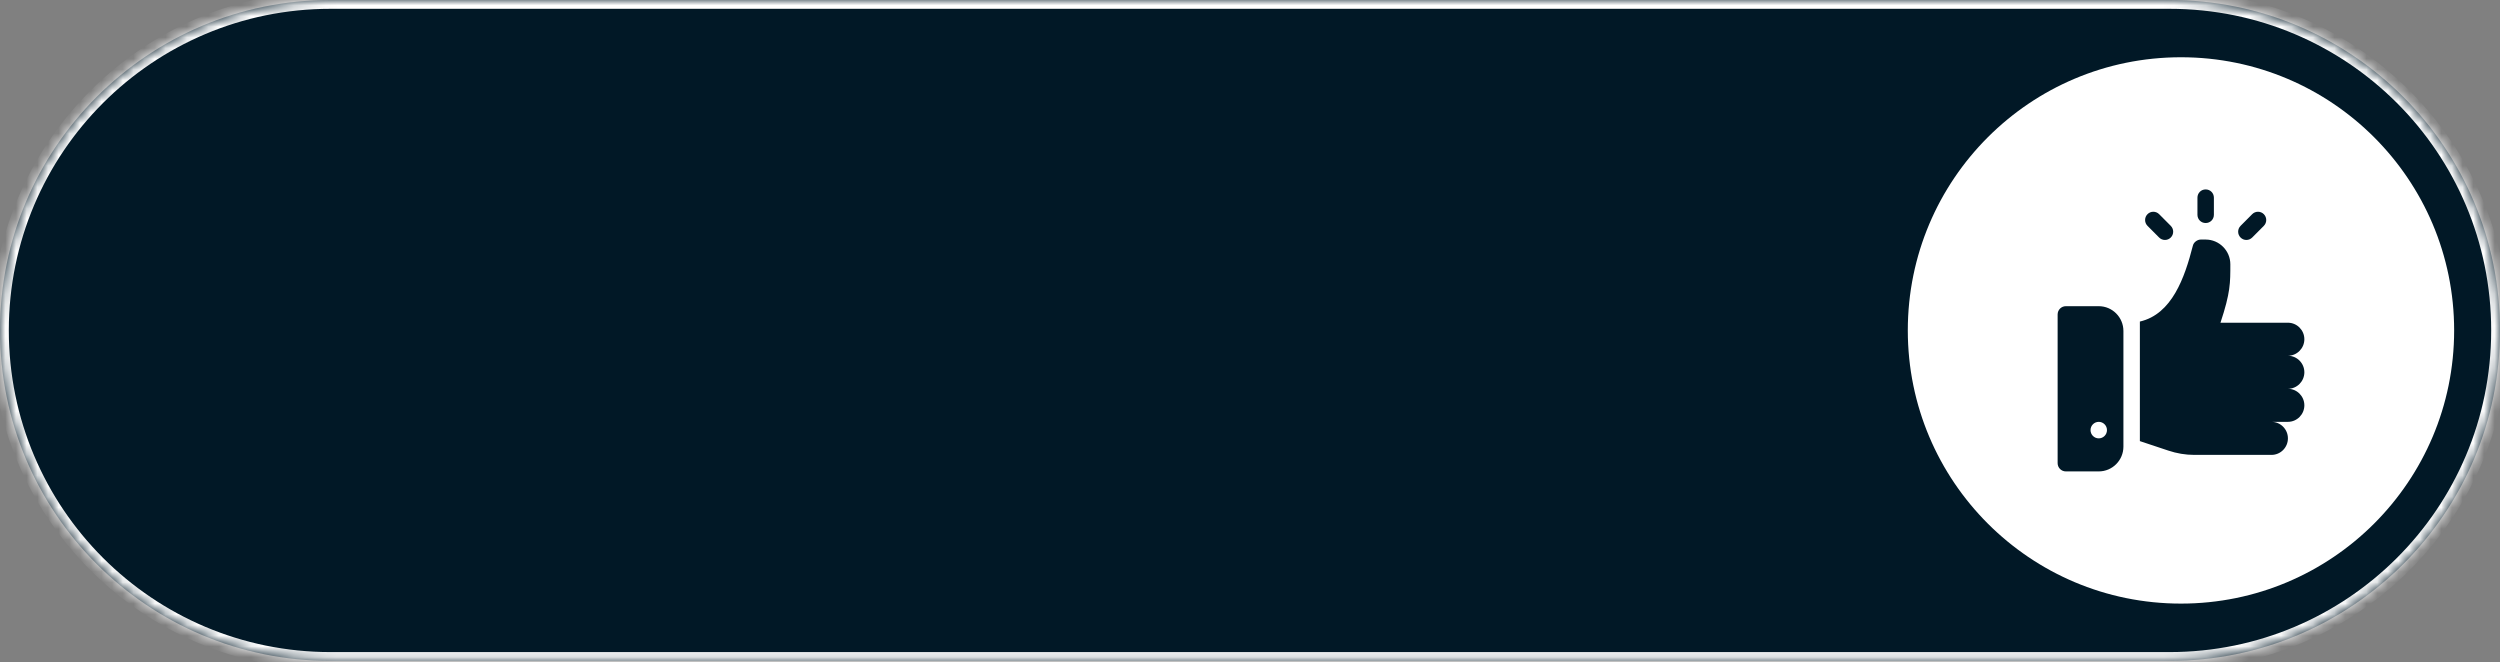 <svg width="234" height="62" viewBox="0 0 234 62" fill="none" xmlns="http://www.w3.org/2000/svg">
<rect x="0" y="0" width="234" height="62" fill="#808080" stroke="none"/>
<mask id="path-1-inside-1_1753_1301" fill="white">
<path d="M0 30.93C0 13.848 13.848 0 30.93 0H203.07C220.152 0 234 13.848 234 30.93C234 48.012 220.152 61.86 203.07 61.86H30.93C13.848 61.86 0 48.012 0 30.93Z"/>
</mask>
<path d="M0 30.93C0 13.848 13.848 0 30.93 0H203.07C220.152 0 234 13.848 234 30.93C234 48.012 220.152 61.86 203.07 61.86H30.93C13.848 61.86 0 48.012 0 30.93Z" fill="#011826"/>
<path d="M30.93 0.825H203.07V-0.825H30.93V0.825ZM203.07 61.035H30.93V62.685H203.07V61.035ZM30.93 61.035C14.303 61.035 0.825 47.557 0.825 30.93H-0.825C-0.825 48.468 13.392 62.685 30.93 62.685V61.035ZM233.175 30.93C233.175 47.557 219.697 61.035 203.07 61.035V62.685C220.608 62.685 234.825 48.468 234.825 30.93H233.175ZM203.07 0.825C219.697 0.825 233.175 14.303 233.175 30.93H234.825C234.825 13.392 220.608 -0.825 203.07 -0.825V0.825ZM30.93 -0.825C13.392 -0.825 -0.825 13.392 -0.825 30.93H0.825C0.825 14.303 14.303 0.825 30.93 0.825V-0.825Z" fill="white" mask="url(#path-1-inside-1_1753_1301)"/>
<circle cx="204.139" cy="30.928" r="25.569" fill="white"/>
<path d="M215.688 34.845C215.688 33.995 214.995 33.299 214.149 33.299C214.995 33.299 215.688 32.603 215.688 31.752C215.688 30.901 214.995 30.206 214.149 30.206H207.836C208.775 27.375 208.76 26.473 208.76 24.741C208.76 23.454 207.71 22.422 206.45 22.422H205.989C205.696 22.422 205.326 22.654 205.249 23.009C204.488 25.988 203.297 29.406 200.292 30.098V41.288L202.955 42.175C203.741 42.438 204.557 42.578 205.388 42.578H212.609C213.459 42.578 214.149 41.885 214.149 41.031C214.149 40.177 213.459 39.485 212.609 39.485H214.149C214.995 39.485 215.688 38.789 215.688 37.938C215.688 37.087 214.995 36.392 214.149 36.392C214.995 36.392 215.688 35.696 215.688 34.845ZM196.443 28.659H193.364C192.938 28.659 192.594 29.005 192.594 29.432V43.351C192.594 43.778 192.938 44.124 193.364 44.124H196.443C197.716 44.124 198.752 43.084 198.752 41.804V30.979C198.752 29.7 197.716 28.659 196.443 28.659ZM196.443 41.031C196.018 41.031 195.673 40.685 195.673 40.258C195.673 39.831 196.018 39.485 196.443 39.485C196.868 39.485 197.213 39.831 197.213 40.258C197.213 40.685 196.868 41.031 196.443 41.031ZM203.184 21.14L202.095 20.047C201.795 19.745 201.308 19.745 201.007 20.047C200.706 20.349 200.706 20.838 201.007 21.14L202.095 22.233C202.396 22.536 202.883 22.536 203.184 22.233C203.485 21.931 203.485 21.442 203.184 21.14ZM211.894 20.047C211.593 19.745 211.106 19.745 210.805 20.047L209.717 21.14C209.416 21.442 209.416 21.931 209.717 22.233C210.018 22.536 210.505 22.536 210.805 22.233L211.894 21.14C212.195 20.838 212.195 20.349 211.894 20.047ZM206.45 17.73C206.019 17.73 205.681 18.071 205.681 18.504V20.102C205.681 20.535 206.019 20.875 206.45 20.875C206.882 20.875 207.22 20.535 207.22 20.102V18.504C207.22 18.071 206.882 17.73 206.45 17.73Z" fill="#011826"/>
</svg>

